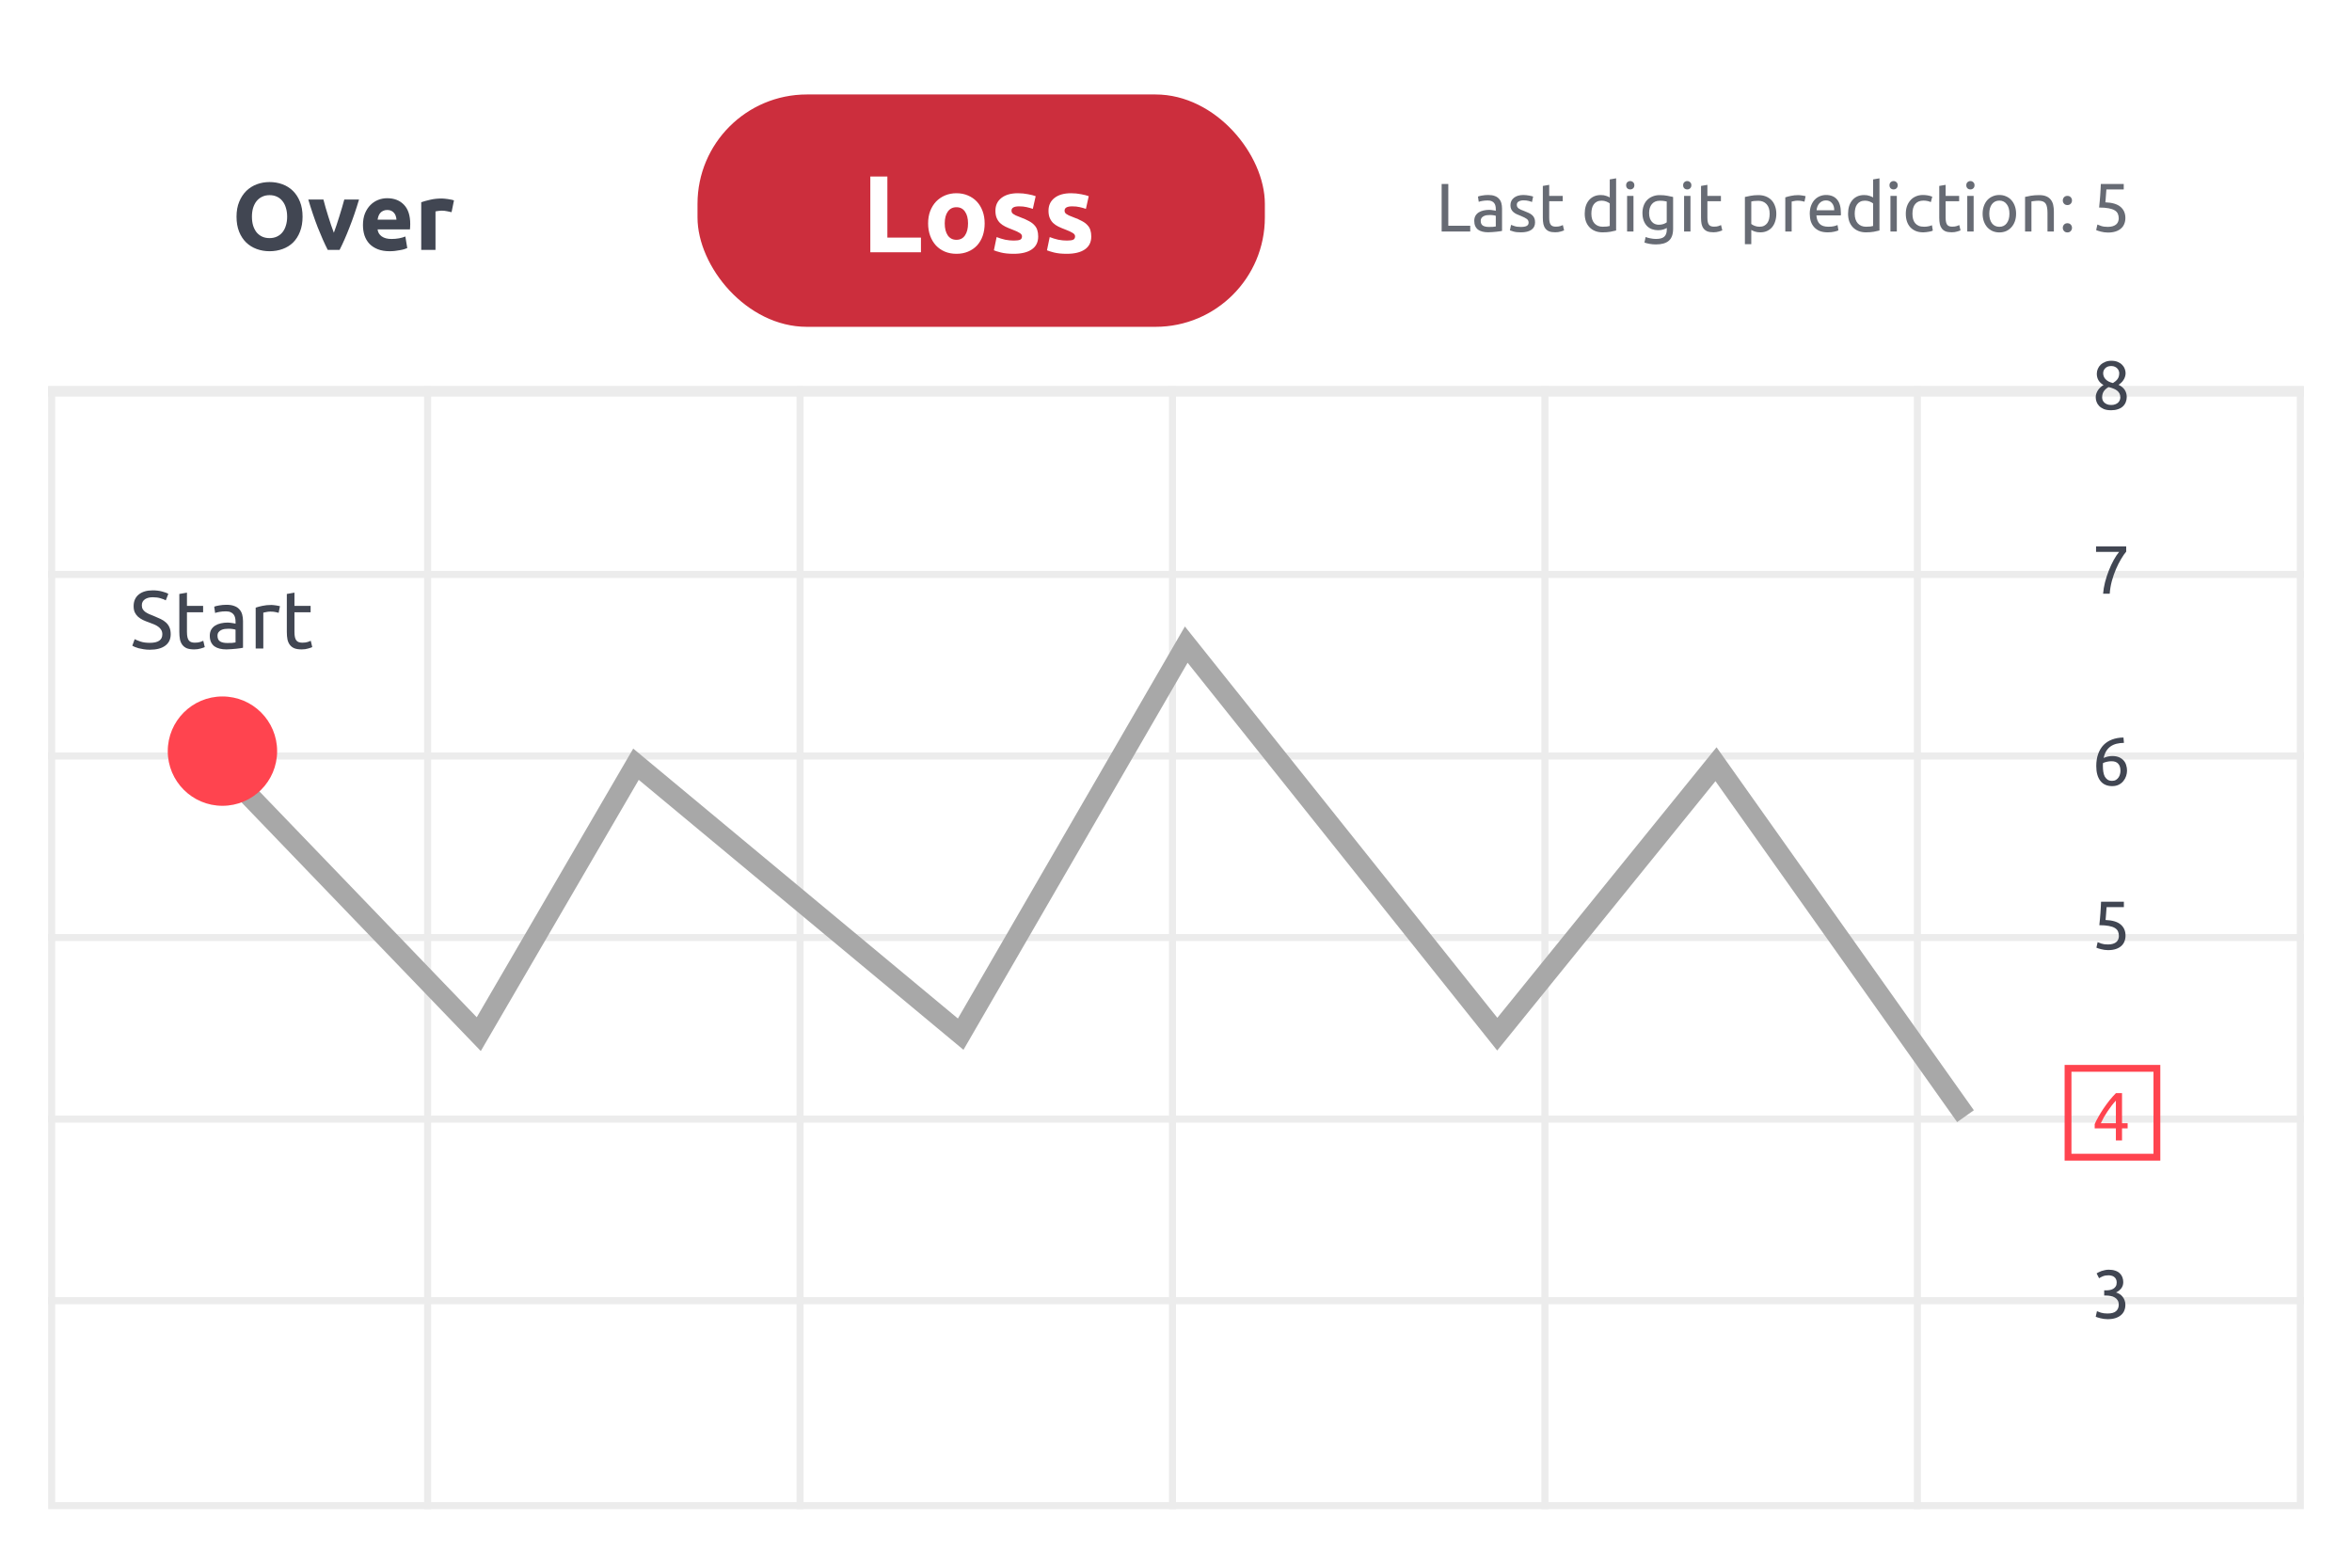 <svg width="342" height="228" viewBox="0 0 342 228" fill="none" xmlns="http://www.w3.org/2000/svg">
<g filter="url(#filter0_d_2591_25199)">
<rect x="7" y="5.788" width="328" height="213.697" rx="4.141" fill="white"/>
</g>
<path d="M36.633 31.513C36.633 31.986 36.689 32.413 36.8 32.793C36.921 33.174 37.088 33.503 37.301 33.781C37.524 34.05 37.793 34.259 38.108 34.408C38.424 34.556 38.786 34.63 39.194 34.63C39.593 34.63 39.95 34.556 40.265 34.408C40.59 34.259 40.859 34.05 41.072 33.781C41.295 33.503 41.462 33.174 41.573 32.793C41.694 32.413 41.754 31.986 41.754 31.513C41.754 31.04 41.694 30.613 41.573 30.233C41.462 29.843 41.295 29.514 41.072 29.245C40.859 28.967 40.59 28.753 40.265 28.605C39.95 28.456 39.593 28.382 39.194 28.382C38.786 28.382 38.424 28.461 38.108 28.619C37.793 28.767 37.524 28.981 37.301 29.259C37.088 29.528 36.921 29.857 36.8 30.247C36.689 30.627 36.633 31.049 36.633 31.513ZM43.995 31.513C43.995 32.339 43.869 33.067 43.619 33.698C43.378 34.319 43.044 34.844 42.617 35.27C42.19 35.688 41.68 36.003 41.086 36.217C40.502 36.43 39.871 36.537 39.194 36.537C38.535 36.537 37.914 36.43 37.329 36.217C36.745 36.003 36.234 35.688 35.798 35.27C35.362 34.844 35.019 34.319 34.769 33.698C34.518 33.067 34.393 32.339 34.393 31.513C34.393 30.688 34.523 29.964 34.783 29.343C35.042 28.712 35.39 28.183 35.826 27.756C36.272 27.329 36.782 27.009 37.357 26.796C37.941 26.583 38.554 26.476 39.194 26.476C39.852 26.476 40.474 26.583 41.058 26.796C41.643 27.009 42.153 27.329 42.589 27.756C43.025 28.183 43.368 28.712 43.619 29.343C43.869 29.964 43.995 30.688 43.995 31.513ZM47.655 36.342C47.182 35.414 46.699 34.329 46.208 33.086C45.725 31.843 45.266 30.488 44.83 29.022H47.029C47.121 29.384 47.228 29.779 47.349 30.205C47.478 30.623 47.608 31.049 47.738 31.485C47.877 31.912 48.012 32.33 48.142 32.738C48.281 33.146 48.415 33.517 48.545 33.851C48.666 33.517 48.796 33.146 48.935 32.738C49.074 32.33 49.209 31.912 49.338 31.485C49.478 31.049 49.608 30.623 49.728 30.205C49.858 29.779 49.969 29.384 50.062 29.022H52.205C51.769 30.488 51.305 31.843 50.813 33.086C50.331 34.329 49.853 35.414 49.38 36.342H47.655ZM52.777 32.738C52.777 32.088 52.875 31.523 53.069 31.04C53.274 30.549 53.538 30.14 53.863 29.816C54.187 29.491 54.559 29.245 54.976 29.078C55.403 28.911 55.839 28.828 56.284 28.828C57.323 28.828 58.144 29.148 58.747 29.788C59.35 30.419 59.651 31.351 59.651 32.585C59.651 32.705 59.647 32.84 59.638 32.988C59.628 33.127 59.619 33.253 59.61 33.364H54.906C54.953 33.791 55.152 34.129 55.505 34.38C55.857 34.63 56.33 34.755 56.924 34.755C57.304 34.755 57.675 34.723 58.037 34.658C58.408 34.584 58.71 34.496 58.942 34.394L59.22 36.077C59.109 36.133 58.96 36.189 58.775 36.244C58.589 36.3 58.38 36.346 58.149 36.383C57.926 36.43 57.685 36.467 57.425 36.495C57.165 36.523 56.906 36.537 56.646 36.537C55.987 36.537 55.412 36.439 54.92 36.244C54.438 36.05 54.034 35.785 53.71 35.451C53.394 35.108 53.158 34.704 53 34.241C52.852 33.777 52.777 33.276 52.777 32.738ZM57.648 31.945C57.638 31.768 57.606 31.597 57.55 31.43C57.504 31.263 57.425 31.114 57.314 30.985C57.212 30.855 57.077 30.748 56.91 30.664C56.752 30.581 56.553 30.539 56.312 30.539C56.08 30.539 55.88 30.581 55.713 30.664C55.546 30.739 55.407 30.841 55.296 30.971C55.185 31.1 55.096 31.253 55.032 31.43C54.976 31.597 54.934 31.768 54.906 31.945H57.648ZM65.662 30.859C65.477 30.813 65.259 30.767 65.008 30.72C64.758 30.664 64.489 30.637 64.201 30.637C64.072 30.637 63.914 30.651 63.728 30.678C63.552 30.697 63.418 30.72 63.325 30.748V36.342H61.251V29.412C61.623 29.282 62.059 29.162 62.559 29.05C63.07 28.93 63.636 28.869 64.257 28.869C64.368 28.869 64.503 28.879 64.661 28.897C64.818 28.907 64.976 28.925 65.134 28.953C65.291 28.971 65.449 28.999 65.607 29.036C65.765 29.064 65.899 29.101 66.01 29.148L65.662 30.859Z" fill="#414652"/>
<rect x="7.512" y="56.673" width="326.975" height="162.301" stroke="#ECECEC" stroke-width="1.025"/>
<path d="M7 109.95H335" stroke="#ECECEC" stroke-width="1.025"/>
<path d="M7 83.544H335" stroke="#ECECEC" stroke-width="1.025"/>
<path d="M7 136.355H335" stroke="#ECECEC" stroke-width="1.025"/>
<path d="M7 162.762H335" stroke="#ECECEC" stroke-width="1.025"/>
<path d="M7 189.168H335" stroke="#ECECEC" stroke-width="1.025"/>
<path d="M62.178 56.16L62.178 219.486" stroke="#ECECEC" stroke-width="1.025"/>
<path d="M116.333 56.16L116.333 219.486" stroke="#ECECEC" stroke-width="1.025"/>
<path d="M170.489 56.16L170.489 219.486" stroke="#ECECEC" stroke-width="1.025"/>
<path d="M224.645 56.16L224.645 219.486" stroke="#ECECEC" stroke-width="1.025"/>
<path d="M278.801 56.16L278.801 219.486" stroke="#ECECEC" stroke-width="1.025"/>
<path d="M7 56.923H335" stroke="#ECECEC" stroke-width="1.53"/>
<path d="M31.848 111.145L69.618 150.405L92.479 111.145L139.691 150.405L172.491 93.751L217.715 150.405L249.521 111.145L285.8 162.333" stroke="#A8A8A8" stroke-width="2.982"/>
<rect x="101.424" y="13.739" width="82.497" height="33.794" rx="15.903" fill="#CC2E3D"/>
<path d="M133.914 34.559V36.69H126.551V25.67H129.032V34.559H133.914ZM143.177 32.492C143.177 33.149 143.082 33.754 142.891 34.305C142.7 34.846 142.425 35.312 142.064 35.704C141.704 36.086 141.269 36.383 140.76 36.595C140.262 36.807 139.7 36.913 139.074 36.913C138.459 36.913 137.897 36.807 137.389 36.595C136.89 36.383 136.461 36.086 136.1 35.704C135.74 35.312 135.459 34.846 135.258 34.305C135.056 33.754 134.955 33.149 134.955 32.492C134.955 31.835 135.056 31.236 135.258 30.695C135.47 30.154 135.756 29.693 136.116 29.311C136.487 28.93 136.922 28.633 137.42 28.421C137.929 28.209 138.481 28.103 139.074 28.103C139.679 28.103 140.23 28.209 140.728 28.421C141.237 28.633 141.672 28.93 142.032 29.311C142.393 29.693 142.674 30.154 142.875 30.695C143.077 31.236 143.177 31.835 143.177 32.492ZM140.76 32.492C140.76 31.761 140.612 31.188 140.315 30.774C140.028 30.35 139.615 30.138 139.074 30.138C138.534 30.138 138.115 30.35 137.818 30.774C137.521 31.188 137.373 31.761 137.373 32.492C137.373 33.224 137.521 33.807 137.818 34.241C138.115 34.665 138.534 34.877 139.074 34.877C139.615 34.877 140.028 34.665 140.315 34.241C140.612 33.807 140.76 33.224 140.76 32.492ZM147.414 34.989C147.849 34.989 148.156 34.946 148.337 34.862C148.517 34.777 148.607 34.612 148.607 34.369C148.607 34.178 148.49 34.013 148.257 33.876C148.024 33.727 147.669 33.563 147.192 33.383C146.82 33.245 146.481 33.102 146.174 32.953C145.877 32.805 145.622 32.63 145.41 32.428C145.198 32.216 145.034 31.967 144.917 31.681C144.801 31.395 144.743 31.05 144.743 30.647C144.743 29.863 145.034 29.242 145.617 28.787C146.2 28.331 147.001 28.103 148.019 28.103C148.527 28.103 149.015 28.151 149.482 28.246C149.948 28.331 150.319 28.426 150.595 28.532L150.181 30.377C149.906 30.282 149.604 30.197 149.275 30.122C148.957 30.048 148.596 30.011 148.193 30.011C147.451 30.011 147.08 30.218 147.08 30.631C147.08 30.727 147.096 30.812 147.128 30.886C147.16 30.96 147.223 31.034 147.319 31.108C147.414 31.172 147.541 31.246 147.7 31.331C147.87 31.405 148.082 31.49 148.337 31.586C148.856 31.776 149.285 31.967 149.625 32.158C149.964 32.338 150.229 32.54 150.42 32.762C150.621 32.974 150.759 33.213 150.833 33.478C150.918 33.743 150.961 34.05 150.961 34.4C150.961 35.227 150.648 35.853 150.022 36.277C149.407 36.701 148.533 36.913 147.398 36.913C146.656 36.913 146.036 36.849 145.538 36.722C145.05 36.595 144.711 36.489 144.52 36.404L144.917 34.48C145.32 34.639 145.734 34.766 146.158 34.862C146.582 34.946 147.001 34.989 147.414 34.989ZM155.133 34.989C155.567 34.989 155.875 34.946 156.055 34.862C156.235 34.777 156.325 34.612 156.325 34.369C156.325 34.178 156.209 34.013 155.976 33.876C155.742 33.727 155.387 33.563 154.91 33.383C154.539 33.245 154.2 33.102 153.892 32.953C153.595 32.805 153.341 32.63 153.129 32.428C152.917 32.216 152.753 31.967 152.636 31.681C152.519 31.395 152.461 31.05 152.461 30.647C152.461 29.863 152.753 29.242 153.336 28.787C153.919 28.331 154.719 28.103 155.737 28.103C156.246 28.103 156.734 28.151 157.2 28.246C157.667 28.331 158.038 28.426 158.313 28.532L157.9 30.377C157.624 30.282 157.322 30.197 156.993 30.122C156.675 30.048 156.315 30.011 155.912 30.011C155.17 30.011 154.799 30.218 154.799 30.631C154.799 30.727 154.815 30.812 154.847 30.886C154.878 30.96 154.942 31.034 155.037 31.108C155.133 31.172 155.26 31.246 155.419 31.331C155.589 31.405 155.801 31.49 156.055 31.586C156.575 31.776 157.004 31.967 157.343 32.158C157.683 32.338 157.948 32.54 158.138 32.762C158.34 32.974 158.478 33.213 158.552 33.478C158.637 33.743 158.679 34.05 158.679 34.4C158.679 35.227 158.366 35.853 157.741 36.277C157.126 36.701 156.251 36.913 155.117 36.913C154.375 36.913 153.755 36.849 153.256 36.722C152.769 36.595 152.429 36.489 152.238 36.404L152.636 34.48C153.039 34.639 153.452 34.766 153.876 34.862C154.301 34.946 154.719 34.989 155.133 34.989Z" fill="white"/>
<path d="M213.786 32.835V33.673H209.627V26.762H210.595V32.835H213.786ZM216.494 33.005C216.713 33.005 216.906 33.001 217.072 32.995C217.245 32.981 217.388 32.962 217.501 32.935V31.389C217.435 31.356 217.325 31.329 217.172 31.309C217.026 31.283 216.846 31.27 216.634 31.27C216.494 31.27 216.344 31.279 216.185 31.299C216.032 31.319 215.889 31.363 215.756 31.429C215.63 31.489 215.523 31.575 215.437 31.688C215.351 31.795 215.307 31.938 215.307 32.117C215.307 32.45 215.414 32.682 215.626 32.815C215.839 32.941 216.128 33.005 216.494 33.005ZM216.414 28.358C216.787 28.358 217.099 28.407 217.352 28.507C217.611 28.6 217.817 28.736 217.97 28.916C218.13 29.089 218.243 29.298 218.309 29.544C218.376 29.784 218.409 30.049 218.409 30.342V33.583C218.329 33.596 218.216 33.616 218.07 33.643C217.93 33.663 217.771 33.683 217.591 33.703C217.412 33.723 217.215 33.739 217.003 33.753C216.797 33.773 216.59 33.782 216.384 33.782C216.092 33.782 215.823 33.753 215.577 33.693C215.331 33.633 215.118 33.54 214.938 33.414C214.759 33.281 214.619 33.108 214.519 32.895C214.42 32.682 214.37 32.426 214.37 32.127C214.37 31.841 214.426 31.595 214.539 31.389C214.659 31.183 214.819 31.017 215.018 30.89C215.218 30.764 215.45 30.671 215.716 30.611C215.982 30.552 216.261 30.521 216.554 30.521C216.647 30.521 216.743 30.528 216.843 30.541C216.943 30.548 217.036 30.561 217.122 30.581C217.215 30.595 217.295 30.608 217.362 30.621C217.428 30.635 217.475 30.645 217.501 30.651V30.392C217.501 30.239 217.485 30.089 217.451 29.943C217.418 29.79 217.358 29.657 217.272 29.544C217.185 29.425 217.066 29.331 216.913 29.265C216.767 29.192 216.574 29.155 216.334 29.155C216.029 29.155 215.759 29.179 215.527 29.225C215.301 29.265 215.131 29.308 215.018 29.355L214.908 28.587C215.028 28.534 215.228 28.484 215.507 28.437C215.786 28.384 216.088 28.358 216.414 28.358ZM221.156 33.005C221.535 33.005 221.814 32.955 221.994 32.855C222.18 32.755 222.273 32.596 222.273 32.376C222.273 32.15 222.183 31.971 222.003 31.838C221.824 31.705 221.528 31.555 221.116 31.389C220.916 31.309 220.724 31.23 220.538 31.15C220.358 31.063 220.202 30.964 220.069 30.851C219.936 30.738 219.829 30.601 219.75 30.442C219.67 30.282 219.63 30.086 219.63 29.853C219.63 29.395 219.8 29.032 220.139 28.766C220.478 28.494 220.94 28.358 221.525 28.358C221.671 28.358 221.817 28.367 221.964 28.387C222.11 28.401 222.246 28.421 222.372 28.447C222.499 28.467 222.608 28.491 222.702 28.517C222.801 28.544 222.878 28.567 222.931 28.587L222.761 29.385C222.662 29.331 222.505 29.278 222.293 29.225C222.08 29.165 221.824 29.135 221.525 29.135C221.266 29.135 221.039 29.189 220.847 29.295C220.654 29.395 220.557 29.554 220.557 29.774C220.557 29.887 220.577 29.986 220.617 30.073C220.664 30.159 220.73 30.239 220.817 30.312C220.91 30.379 221.023 30.442 221.156 30.502C221.289 30.561 221.448 30.625 221.634 30.691C221.88 30.784 222.1 30.877 222.293 30.97C222.485 31.057 222.648 31.16 222.781 31.279C222.921 31.399 223.027 31.545 223.1 31.718C223.174 31.884 223.21 32.09 223.21 32.337C223.21 32.815 223.031 33.178 222.672 33.423C222.319 33.669 221.814 33.792 221.156 33.792C220.697 33.792 220.338 33.753 220.079 33.673C219.819 33.6 219.643 33.543 219.55 33.503L219.72 32.706C219.826 32.745 219.996 32.805 220.228 32.885C220.461 32.965 220.77 33.005 221.156 33.005ZM225.267 28.487H227.232V29.265H225.267V31.658C225.267 31.918 225.287 32.134 225.327 32.307C225.367 32.473 225.427 32.606 225.507 32.706C225.586 32.799 225.686 32.865 225.806 32.905C225.926 32.945 226.065 32.965 226.225 32.965C226.504 32.965 226.727 32.935 226.893 32.875C227.066 32.809 227.185 32.762 227.252 32.735L227.431 33.503C227.338 33.55 227.175 33.606 226.943 33.673C226.71 33.746 226.444 33.782 226.145 33.782C225.793 33.782 225.5 33.739 225.267 33.653C225.041 33.56 224.858 33.423 224.719 33.244C224.579 33.065 224.48 32.845 224.42 32.586C224.367 32.32 224.34 32.014 224.34 31.668V27.041L225.267 26.882V28.487ZM234.071 29.584C233.958 29.491 233.795 29.401 233.582 29.315C233.37 29.228 233.137 29.185 232.884 29.185C232.618 29.185 232.389 29.235 232.196 29.335C232.01 29.428 231.857 29.561 231.737 29.734C231.618 29.9 231.531 30.099 231.478 30.332C231.425 30.565 231.398 30.814 231.398 31.08C231.398 31.685 231.548 32.154 231.847 32.486C232.146 32.812 232.545 32.975 233.044 32.975C233.296 32.975 233.506 32.965 233.672 32.945C233.845 32.918 233.978 32.892 234.071 32.865V29.584ZM234.071 26.094L234.998 25.934V33.523C234.786 33.583 234.513 33.643 234.181 33.703C233.848 33.763 233.466 33.792 233.034 33.792C232.635 33.792 232.276 33.729 231.957 33.603C231.638 33.477 231.365 33.297 231.139 33.065C230.913 32.832 230.737 32.549 230.611 32.217C230.491 31.878 230.431 31.499 230.431 31.08C230.431 30.681 230.481 30.315 230.581 29.983C230.687 29.651 230.84 29.365 231.039 29.125C231.239 28.886 231.481 28.7 231.767 28.567C232.06 28.434 232.392 28.367 232.765 28.367C233.064 28.367 233.326 28.407 233.552 28.487C233.785 28.567 233.958 28.643 234.071 28.716V26.094ZM237.52 33.673H236.593V28.487H237.52V33.673ZM237.051 27.55C236.885 27.55 236.742 27.497 236.623 27.39C236.51 27.277 236.453 27.128 236.453 26.941C236.453 26.755 236.51 26.609 236.623 26.503C236.742 26.39 236.885 26.333 237.051 26.333C237.218 26.333 237.357 26.39 237.47 26.503C237.59 26.609 237.65 26.755 237.65 26.941C237.65 27.128 237.59 27.277 237.47 27.39C237.357 27.497 237.218 27.55 237.051 27.55ZM242.366 33.154C242.286 33.208 242.13 33.277 241.897 33.364C241.671 33.444 241.405 33.483 241.1 33.483C240.787 33.483 240.491 33.434 240.212 33.334C239.939 33.234 239.7 33.081 239.494 32.875C239.288 32.662 239.125 32.4 239.005 32.087C238.886 31.775 238.826 31.402 238.826 30.97C238.826 30.591 238.882 30.246 238.995 29.933C239.108 29.614 239.271 29.341 239.484 29.115C239.703 28.883 239.969 28.703 240.282 28.577C240.594 28.444 240.947 28.377 241.339 28.377C241.771 28.377 242.147 28.411 242.466 28.477C242.792 28.537 243.064 28.593 243.284 28.647V33.274C243.284 34.072 243.077 34.65 242.665 35.009C242.253 35.368 241.628 35.548 240.79 35.548C240.465 35.548 240.156 35.521 239.863 35.468C239.577 35.415 239.328 35.352 239.115 35.278L239.285 34.471C239.471 34.544 239.697 34.607 239.963 34.66C240.235 34.72 240.518 34.75 240.81 34.75C241.362 34.75 241.758 34.64 241.997 34.421C242.243 34.201 242.366 33.852 242.366 33.374V33.154ZM242.356 29.305C242.263 29.278 242.137 29.255 241.977 29.235C241.824 29.209 241.615 29.195 241.349 29.195C240.85 29.195 240.465 29.358 240.192 29.684C239.926 30.01 239.793 30.442 239.793 30.98C239.793 31.279 239.83 31.535 239.903 31.748C239.983 31.961 240.086 32.137 240.212 32.277C240.345 32.416 240.495 32.519 240.661 32.586C240.834 32.652 241.01 32.686 241.189 32.686C241.435 32.686 241.661 32.652 241.867 32.586C242.074 32.513 242.236 32.43 242.356 32.337V29.305ZM245.808 33.673H244.88V28.487H245.808V33.673ZM245.339 27.55C245.173 27.55 245.03 27.497 244.91 27.39C244.797 27.277 244.741 27.128 244.741 26.941C244.741 26.755 244.797 26.609 244.91 26.503C245.03 26.39 245.173 26.333 245.339 26.333C245.505 26.333 245.645 26.39 245.758 26.503C245.878 26.609 245.938 26.755 245.938 26.941C245.938 27.128 245.878 27.277 245.758 27.39C245.645 27.497 245.505 27.55 245.339 27.55ZM248.27 28.487H250.235V29.265H248.27V31.658C248.27 31.918 248.29 32.134 248.33 32.307C248.37 32.473 248.43 32.606 248.51 32.706C248.59 32.799 248.689 32.865 248.809 32.905C248.929 32.945 249.068 32.965 249.228 32.965C249.507 32.965 249.73 32.935 249.896 32.875C250.069 32.809 250.188 32.762 250.255 32.735L250.434 33.503C250.341 33.55 250.178 33.606 249.946 33.673C249.713 33.746 249.447 33.782 249.148 33.782C248.796 33.782 248.503 33.739 248.27 33.653C248.044 33.56 247.862 33.423 247.722 33.244C247.582 33.065 247.483 32.845 247.423 32.586C247.37 32.32 247.343 32.014 247.343 31.668V27.041L248.27 26.882V28.487ZM257.323 31.09C257.323 30.485 257.174 30.02 256.875 29.694C256.575 29.368 256.177 29.205 255.678 29.205C255.399 29.205 255.179 29.215 255.02 29.235C254.867 29.255 254.744 29.278 254.651 29.305V32.576C254.764 32.669 254.927 32.759 255.139 32.845C255.352 32.932 255.585 32.975 255.837 32.975C256.103 32.975 256.329 32.928 256.516 32.835C256.708 32.735 256.865 32.602 256.984 32.436C257.104 32.263 257.19 32.064 257.244 31.838C257.297 31.605 257.323 31.356 257.323 31.09ZM258.291 31.09C258.291 31.482 258.238 31.845 258.131 32.177C258.031 32.509 257.882 32.795 257.682 33.035C257.483 33.274 257.237 33.46 256.944 33.593C256.659 33.726 256.329 33.792 255.957 33.792C255.658 33.792 255.392 33.753 255.159 33.673C254.933 33.593 254.764 33.517 254.651 33.444V35.518H253.723V28.647C253.943 28.593 254.215 28.537 254.541 28.477C254.873 28.411 255.256 28.377 255.688 28.377C256.087 28.377 256.446 28.441 256.765 28.567C257.084 28.693 257.357 28.873 257.583 29.105C257.809 29.338 257.982 29.624 258.101 29.963C258.228 30.296 258.291 30.671 258.291 31.09ZM261.51 28.377C261.59 28.377 261.68 28.384 261.78 28.397C261.886 28.404 261.989 28.417 262.089 28.437C262.189 28.451 262.278 28.467 262.358 28.487C262.445 28.5 262.508 28.514 262.548 28.527L262.388 29.335C262.315 29.308 262.192 29.278 262.019 29.245C261.853 29.205 261.637 29.185 261.371 29.185C261.198 29.185 261.025 29.205 260.852 29.245C260.686 29.278 260.576 29.302 260.523 29.315V33.673H259.596V28.706C259.815 28.627 260.088 28.554 260.414 28.487C260.739 28.414 261.105 28.377 261.51 28.377ZM263.153 31.09C263.153 30.631 263.22 30.232 263.353 29.893C263.486 29.547 263.662 29.262 263.881 29.036C264.101 28.81 264.353 28.64 264.639 28.527C264.925 28.414 265.218 28.358 265.517 28.358C266.215 28.358 266.75 28.577 267.122 29.016C267.495 29.448 267.681 30.109 267.681 31C267.681 31.04 267.681 31.093 267.681 31.16C267.681 31.22 267.678 31.276 267.671 31.329H264.121C264.161 31.868 264.317 32.277 264.589 32.556C264.862 32.835 265.288 32.975 265.866 32.975C266.192 32.975 266.464 32.948 266.684 32.895C266.91 32.835 267.079 32.779 267.192 32.725L267.322 33.503C267.209 33.563 267.009 33.626 266.724 33.693C266.444 33.759 266.125 33.792 265.766 33.792C265.314 33.792 264.922 33.726 264.589 33.593C264.264 33.453 263.994 33.264 263.782 33.025C263.569 32.785 263.409 32.503 263.303 32.177C263.203 31.845 263.153 31.482 263.153 31.09ZM266.714 30.581C266.72 30.163 266.614 29.82 266.394 29.554C266.182 29.282 265.886 29.145 265.507 29.145C265.294 29.145 265.105 29.189 264.938 29.275C264.779 29.355 264.643 29.461 264.53 29.594C264.417 29.727 264.327 29.88 264.26 30.053C264.201 30.226 264.161 30.402 264.141 30.581H266.714ZM272.364 29.584C272.251 29.491 272.088 29.401 271.875 29.315C271.663 29.228 271.43 29.185 271.177 29.185C270.911 29.185 270.682 29.235 270.489 29.335C270.303 29.428 270.15 29.561 270.03 29.734C269.911 29.9 269.824 30.099 269.771 30.332C269.718 30.565 269.691 30.814 269.691 31.08C269.691 31.685 269.841 32.154 270.14 32.486C270.439 32.812 270.838 32.975 271.337 32.975C271.589 32.975 271.799 32.965 271.965 32.945C272.138 32.918 272.271 32.892 272.364 32.865V29.584ZM272.364 26.094L273.291 25.934V33.523C273.079 33.583 272.806 33.643 272.474 33.703C272.141 33.763 271.759 33.792 271.327 33.792C270.928 33.792 270.569 33.729 270.25 33.603C269.931 33.477 269.658 33.297 269.432 33.065C269.206 32.832 269.03 32.549 268.903 32.217C268.784 31.878 268.724 31.499 268.724 31.08C268.724 30.681 268.774 30.315 268.874 29.983C268.98 29.651 269.133 29.365 269.332 29.125C269.532 28.886 269.774 28.7 270.06 28.567C270.353 28.434 270.685 28.367 271.058 28.367C271.357 28.367 271.619 28.407 271.845 28.487C272.078 28.567 272.251 28.643 272.364 28.716V26.094ZM275.813 33.673H274.886V28.487H275.813V33.673ZM275.344 27.55C275.178 27.55 275.035 27.497 274.916 27.39C274.803 27.277 274.746 27.128 274.746 26.941C274.746 26.755 274.803 26.609 274.916 26.503C275.035 26.39 275.178 26.333 275.344 26.333C275.511 26.333 275.65 26.39 275.763 26.503C275.883 26.609 275.943 26.755 275.943 26.941C275.943 27.128 275.883 27.277 275.763 27.39C275.65 27.497 275.511 27.55 275.344 27.55ZM279.662 33.792C279.243 33.792 278.874 33.726 278.555 33.593C278.242 33.46 277.976 33.274 277.757 33.035C277.544 32.795 277.385 32.513 277.278 32.187C277.172 31.855 277.119 31.489 277.119 31.09C277.119 30.691 277.175 30.325 277.288 29.993C277.408 29.661 277.574 29.375 277.787 29.135C278 28.889 278.259 28.7 278.565 28.567C278.877 28.427 279.223 28.358 279.602 28.358C279.835 28.358 280.067 28.377 280.3 28.417C280.533 28.457 280.755 28.52 280.968 28.607L280.759 29.395C280.619 29.328 280.456 29.275 280.27 29.235C280.091 29.195 279.898 29.175 279.692 29.175C279.173 29.175 278.774 29.338 278.495 29.664C278.222 29.99 278.086 30.465 278.086 31.09C278.086 31.369 278.116 31.625 278.176 31.858C278.242 32.09 278.342 32.29 278.475 32.456C278.615 32.622 278.791 32.752 279.004 32.845C279.216 32.932 279.476 32.975 279.781 32.975C280.027 32.975 280.25 32.952 280.45 32.905C280.649 32.858 280.805 32.809 280.918 32.755L281.048 33.533C280.995 33.566 280.918 33.6 280.819 33.633C280.719 33.66 280.606 33.683 280.48 33.703C280.353 33.729 280.217 33.749 280.071 33.763C279.931 33.782 279.795 33.792 279.662 33.792ZM282.911 28.487H284.876V29.265H282.911V31.658C282.911 31.918 282.931 32.134 282.971 32.307C283.011 32.473 283.071 32.606 283.151 32.706C283.23 32.799 283.33 32.865 283.45 32.905C283.569 32.945 283.709 32.965 283.869 32.965C284.148 32.965 284.371 32.935 284.537 32.875C284.71 32.809 284.829 32.762 284.896 32.735L285.075 33.503C284.982 33.55 284.819 33.606 284.587 33.673C284.354 33.746 284.088 33.782 283.789 33.782C283.437 33.782 283.144 33.739 282.911 33.653C282.685 33.56 282.502 33.423 282.363 33.244C282.223 33.065 282.123 32.845 282.064 32.586C282.01 32.32 281.984 32.014 281.984 31.668V27.041L282.911 26.882V28.487ZM286.984 33.673H286.056V28.487H286.984V33.673ZM286.515 27.55C286.349 27.55 286.206 27.497 286.086 27.39C285.973 27.277 285.916 27.128 285.916 26.941C285.916 26.755 285.973 26.609 286.086 26.503C286.206 26.39 286.349 26.333 286.515 26.333C286.681 26.333 286.821 26.39 286.934 26.503C287.053 26.609 287.113 26.755 287.113 26.941C287.113 27.128 287.053 27.277 286.934 27.39C286.821 27.497 286.681 27.55 286.515 27.55ZM293.156 31.08C293.156 31.492 293.096 31.864 292.976 32.197C292.857 32.529 292.687 32.815 292.468 33.055C292.255 33.294 291.999 33.48 291.7 33.613C291.401 33.739 291.075 33.803 290.723 33.803C290.37 33.803 290.044 33.739 289.745 33.613C289.446 33.48 289.187 33.294 288.967 33.055C288.755 32.815 288.588 32.529 288.469 32.197C288.349 31.864 288.289 31.492 288.289 31.08C288.289 30.674 288.349 30.305 288.469 29.973C288.588 29.634 288.755 29.345 288.967 29.105C289.187 28.866 289.446 28.683 289.745 28.557C290.044 28.424 290.37 28.358 290.723 28.358C291.075 28.358 291.401 28.424 291.7 28.557C291.999 28.683 292.255 28.866 292.468 29.105C292.687 29.345 292.857 29.634 292.976 29.973C293.096 30.305 293.156 30.674 293.156 31.08ZM292.188 31.08C292.188 30.495 292.056 30.033 291.79 29.694C291.53 29.348 291.175 29.175 290.723 29.175C290.27 29.175 289.911 29.348 289.645 29.694C289.386 30.033 289.257 30.495 289.257 31.08C289.257 31.665 289.386 32.13 289.645 32.476C289.911 32.815 290.27 32.985 290.723 32.985C291.175 32.985 291.53 32.815 291.79 32.476C292.056 32.13 292.188 31.665 292.188 31.08ZM294.461 28.637C294.673 28.584 294.956 28.527 295.308 28.467C295.661 28.407 296.066 28.377 296.525 28.377C296.937 28.377 297.28 28.437 297.552 28.557C297.825 28.67 298.041 28.833 298.2 29.046C298.367 29.252 298.483 29.501 298.549 29.794C298.616 30.086 298.649 30.409 298.649 30.761V33.673H297.722V30.96C297.722 30.641 297.698 30.369 297.652 30.143C297.612 29.916 297.542 29.734 297.442 29.594C297.343 29.454 297.21 29.355 297.044 29.295C296.877 29.228 296.671 29.195 296.425 29.195C296.326 29.195 296.222 29.198 296.116 29.205C296.01 29.212 295.907 29.222 295.807 29.235C295.714 29.242 295.627 29.252 295.548 29.265C295.475 29.278 295.421 29.288 295.388 29.295V33.673H294.461V28.637ZM301.284 33.134C301.284 33.314 301.224 33.47 301.105 33.603C300.985 33.736 300.822 33.803 300.616 33.803C300.41 33.803 300.247 33.736 300.127 33.603C300.008 33.47 299.948 33.314 299.948 33.134C299.948 32.955 300.008 32.799 300.127 32.666C300.247 32.533 300.41 32.466 300.616 32.466C300.822 32.466 300.985 32.533 301.105 32.666C301.224 32.799 301.284 32.955 301.284 33.134ZM301.284 29.155C301.284 29.335 301.224 29.491 301.105 29.624C300.985 29.757 300.822 29.823 300.616 29.823C300.41 29.823 300.247 29.757 300.127 29.624C300.008 29.491 299.948 29.335 299.948 29.155C299.948 28.976 300.008 28.82 300.127 28.687C300.247 28.554 300.41 28.487 300.616 28.487C300.822 28.487 300.985 28.554 301.105 28.687C301.224 28.82 301.284 28.976 301.284 29.155ZM306.136 29.425C307.14 29.464 307.875 29.684 308.34 30.083C308.812 30.482 309.048 31.023 309.048 31.708C309.048 32.014 308.995 32.297 308.888 32.556C308.789 32.815 308.633 33.038 308.42 33.224C308.214 33.41 307.951 33.556 307.632 33.663C307.313 33.769 306.934 33.822 306.495 33.822C306.322 33.822 306.146 33.809 305.967 33.782C305.787 33.756 305.621 33.723 305.468 33.683C305.315 33.643 305.179 33.603 305.059 33.563C304.939 33.523 304.853 33.49 304.8 33.463L304.979 32.656C305.092 32.709 305.275 32.779 305.528 32.865C305.787 32.952 306.103 32.995 306.475 32.995C306.774 32.995 307.024 32.962 307.223 32.895C307.429 32.828 307.595 32.739 307.722 32.626C307.848 32.513 307.938 32.383 307.991 32.237C308.051 32.084 308.081 31.924 308.081 31.758C308.081 31.506 308.037 31.283 307.951 31.09C307.865 30.89 307.712 30.724 307.492 30.591C307.273 30.458 306.98 30.359 306.615 30.292C306.249 30.219 305.787 30.183 305.229 30.183C305.268 29.857 305.298 29.551 305.318 29.265C305.345 28.979 305.368 28.7 305.388 28.427C305.408 28.155 305.425 27.886 305.438 27.619C305.451 27.347 305.465 27.061 305.478 26.762H308.809V27.55H306.286C306.279 27.649 306.269 27.786 306.256 27.959C306.242 28.125 306.229 28.301 306.216 28.487C306.203 28.667 306.189 28.843 306.176 29.016C306.163 29.189 306.149 29.325 306.136 29.425Z" fill="#414652" fill-opacity="0.8"/>
<path d="M306.166 133.802C307.166 133.842 307.898 134.06 308.362 134.458C308.833 134.856 309.068 135.396 309.068 136.078C309.068 136.383 309.015 136.664 308.909 136.923C308.81 137.181 308.654 137.403 308.442 137.589C308.236 137.774 307.975 137.92 307.657 138.026C307.339 138.132 306.961 138.185 306.524 138.185C306.351 138.185 306.176 138.172 305.997 138.145C305.818 138.119 305.652 138.086 305.5 138.046C305.347 138.006 305.212 137.967 305.092 137.927C304.973 137.887 304.887 137.854 304.834 137.827L305.013 137.022C305.125 137.075 305.308 137.145 305.559 137.231C305.818 137.317 306.133 137.36 306.504 137.36C306.802 137.36 307.05 137.327 307.249 137.261C307.454 137.195 307.62 137.105 307.746 136.992C307.872 136.88 307.961 136.751 308.014 136.605C308.074 136.452 308.104 136.293 308.104 136.128C308.104 135.876 308.061 135.654 307.975 135.462C307.889 135.263 307.736 135.097 307.517 134.965C307.299 134.832 307.007 134.733 306.643 134.667C306.278 134.594 305.818 134.557 305.261 134.557C305.301 134.233 305.331 133.928 305.351 133.643C305.377 133.358 305.4 133.08 305.42 132.808C305.44 132.536 305.457 132.268 305.47 132.003C305.483 131.731 305.496 131.446 305.51 131.148H308.829V131.933H306.315C306.308 132.033 306.298 132.169 306.285 132.341C306.272 132.507 306.258 132.682 306.245 132.868C306.232 133.047 306.219 133.222 306.205 133.394C306.192 133.567 306.179 133.703 306.166 133.802Z" fill="#414652"/>
<path d="M304.585 163.482C304.711 163.19 304.883 162.852 305.102 162.468C305.321 162.077 305.566 161.676 305.837 161.265C306.116 160.854 306.411 160.45 306.722 160.053C307.04 159.655 307.358 159.297 307.676 158.979H308.561V163.353H309.376V164.108H308.561V165.867H307.666V164.108H304.585V163.482ZM307.666 160.073C307.468 160.285 307.265 160.523 307.06 160.788C306.861 161.047 306.666 161.318 306.474 161.603C306.281 161.888 306.099 162.18 305.927 162.478C305.761 162.776 305.612 163.068 305.48 163.353H307.666V160.073Z" fill="#FF444F"/>
<rect x="300.709" y="155.376" width="12.921" height="12.921" stroke="#FF444F" stroke-width="0.994"/>
<path d="M306.434 191.033C307.024 191.033 307.445 190.917 307.697 190.685C307.955 190.453 308.084 190.142 308.084 189.751C308.084 189.499 308.031 189.287 307.925 189.115C307.819 188.943 307.68 188.807 307.508 188.707C307.335 188.601 307.133 188.528 306.901 188.489C306.676 188.442 306.444 188.419 306.206 188.419H305.967V187.664H306.295C306.461 187.664 306.63 187.647 306.802 187.614C306.981 187.581 307.143 187.521 307.289 187.435C307.435 187.349 307.554 187.233 307.647 187.087C307.74 186.935 307.786 186.746 307.786 186.521C307.786 186.335 307.753 186.176 307.687 186.044C307.62 185.911 307.531 185.802 307.418 185.716C307.312 185.629 307.186 185.57 307.041 185.537C306.901 185.497 306.752 185.477 306.593 185.477C306.275 185.477 306.004 185.523 305.778 185.616C305.56 185.709 305.374 185.805 305.222 185.904L304.864 185.199C304.943 185.146 305.043 185.089 305.162 185.03C305.288 184.963 305.427 184.904 305.58 184.851C305.732 184.798 305.894 184.755 306.067 184.722C306.245 184.682 306.431 184.662 306.623 184.662C306.988 184.662 307.302 184.708 307.567 184.801C307.832 184.887 308.051 185.013 308.223 185.179C308.396 185.338 308.525 185.53 308.611 185.755C308.697 185.974 308.74 186.212 308.74 186.471C308.74 186.829 308.638 187.137 308.432 187.395C308.227 187.647 307.978 187.839 307.687 187.972C307.866 188.025 308.038 188.101 308.204 188.2C308.369 188.3 308.512 188.426 308.631 188.578C308.757 188.73 308.856 188.906 308.929 189.105C309.009 189.304 309.048 189.526 309.048 189.771C309.048 190.069 308.995 190.347 308.889 190.606C308.79 190.858 308.631 191.076 308.412 191.262C308.2 191.447 307.932 191.593 307.607 191.699C307.282 191.805 306.898 191.858 306.454 191.858C306.282 191.858 306.103 191.845 305.917 191.818C305.739 191.792 305.57 191.759 305.411 191.719C305.252 191.679 305.112 191.639 304.993 191.6C304.874 191.56 304.788 191.527 304.735 191.5L304.914 190.695C305.026 190.748 305.212 190.818 305.47 190.904C305.735 190.99 306.057 191.033 306.434 191.033Z" fill="#414652"/>
<path d="M304.814 111.418C304.814 110.749 304.907 110.159 305.092 109.649C305.278 109.132 305.54 108.698 305.877 108.347C306.222 107.996 306.636 107.731 307.12 107.552C307.61 107.367 308.16 107.27 308.77 107.264L308.839 108.039C308.448 108.046 308.091 108.089 307.766 108.168C307.448 108.248 307.163 108.374 306.911 108.546C306.659 108.718 306.447 108.944 306.275 109.222C306.103 109.494 305.974 109.831 305.887 110.236C306.06 110.156 306.252 110.09 306.464 110.037C306.683 109.984 306.908 109.957 307.14 109.957C307.531 109.957 307.862 110.017 308.134 110.136C308.405 110.256 308.627 110.415 308.8 110.613C308.972 110.806 309.094 111.031 309.167 111.289C309.247 111.541 309.287 111.806 309.287 112.084C309.287 112.336 309.244 112.595 309.157 112.86C309.071 113.125 308.939 113.367 308.76 113.585C308.588 113.804 308.366 113.983 308.094 114.122C307.822 114.261 307.501 114.331 307.13 114.331C306.374 114.331 305.798 114.072 305.4 113.555C305.009 113.039 304.814 112.326 304.814 111.418ZM307.04 110.713C306.808 110.713 306.593 110.736 306.394 110.782C306.196 110.822 305.997 110.885 305.798 110.971C305.791 111.044 305.785 111.12 305.778 111.2C305.778 111.273 305.778 111.346 305.778 111.418C305.778 111.71 305.798 111.985 305.838 112.243C305.877 112.502 305.947 112.73 306.046 112.929C306.152 113.121 306.292 113.277 306.464 113.396C306.636 113.509 306.855 113.565 307.12 113.565C307.339 113.565 307.524 113.519 307.676 113.426C307.829 113.333 307.955 113.214 308.054 113.068C308.154 112.923 308.223 112.767 308.263 112.601C308.309 112.429 308.332 112.263 308.332 112.104C308.332 111.654 308.223 111.309 308.004 111.071C307.792 110.832 307.471 110.713 307.04 110.713Z" fill="#414652"/>
<path d="M305.808 86.352C305.848 85.822 305.941 85.265 306.086 84.682C306.239 84.092 306.424 83.522 306.643 82.972C306.862 82.416 307.1 81.902 307.359 81.432C307.624 80.954 307.882 80.567 308.134 80.269H304.784V79.464H309.168V80.229C308.949 80.481 308.707 80.829 308.442 81.272C308.177 81.71 307.925 82.204 307.687 82.754C307.455 83.297 307.253 83.88 307.08 84.503C306.915 85.119 306.812 85.735 306.772 86.352H305.808Z" fill="#414652"/>
<path d="M309.247 57.727C309.247 58.005 309.197 58.263 309.098 58.502C309.005 58.734 308.863 58.939 308.67 59.118C308.485 59.29 308.25 59.423 307.965 59.516C307.68 59.615 307.352 59.665 306.981 59.665C306.55 59.665 306.189 59.605 305.897 59.486C305.612 59.36 305.384 59.204 305.212 59.019C305.039 58.833 304.917 58.631 304.844 58.412C304.771 58.187 304.734 57.975 304.734 57.776C304.734 57.584 304.764 57.402 304.824 57.23C304.89 57.051 304.973 56.885 305.072 56.733C305.178 56.58 305.298 56.444 305.43 56.325C305.569 56.199 305.715 56.09 305.868 55.997C305.218 55.626 304.893 55.079 304.893 54.357C304.893 54.105 304.943 53.867 305.043 53.641C305.142 53.41 305.281 53.207 305.46 53.035C305.646 52.863 305.868 52.727 306.126 52.628C306.384 52.522 306.673 52.469 306.991 52.469C307.362 52.469 307.68 52.525 307.945 52.638C308.21 52.75 308.425 52.896 308.591 53.075C308.763 53.247 308.886 53.439 308.959 53.651C309.038 53.863 309.078 54.069 309.078 54.268C309.078 54.46 309.048 54.642 308.988 54.814C308.935 54.98 308.859 55.136 308.76 55.281C308.667 55.427 308.558 55.556 308.432 55.669C308.313 55.782 308.187 55.881 308.054 55.967C308.836 56.338 309.234 56.925 309.247 57.727ZM305.669 57.786C305.669 57.905 305.689 58.031 305.728 58.164C305.775 58.29 305.851 58.409 305.957 58.522C306.063 58.628 306.199 58.717 306.364 58.79C306.53 58.863 306.739 58.899 306.991 58.899C307.216 58.899 307.411 58.866 307.577 58.8C307.749 58.734 307.889 58.651 307.995 58.551C308.101 58.446 308.18 58.326 308.233 58.194C308.286 58.061 308.313 57.925 308.313 57.786C308.313 57.574 308.273 57.389 308.193 57.23C308.114 57.071 307.998 56.931 307.845 56.812C307.7 56.693 307.521 56.593 307.309 56.514C307.103 56.428 306.868 56.355 306.603 56.295C306.305 56.461 306.073 56.666 305.907 56.911C305.748 57.157 305.669 57.448 305.669 57.786ZM308.154 54.258C308.154 54.158 308.13 54.049 308.084 53.93C308.044 53.81 307.978 53.701 307.885 53.602C307.792 53.496 307.673 53.41 307.527 53.343C307.382 53.27 307.203 53.234 306.991 53.234C306.779 53.234 306.596 53.267 306.444 53.333C306.298 53.4 306.179 53.486 306.086 53.592C305.993 53.691 305.924 53.804 305.877 53.93C305.838 54.049 305.818 54.168 305.818 54.288C305.818 54.433 305.844 54.579 305.897 54.725C305.95 54.871 306.033 55.007 306.146 55.132C306.258 55.258 306.404 55.371 306.583 55.47C306.769 55.57 306.987 55.649 307.239 55.709C307.517 55.543 307.739 55.351 307.905 55.132C308.071 54.907 308.154 54.615 308.154 54.258Z" fill="#414652"/>
<path d="M21.791 93.492C23 93.492 23.604 93.079 23.604 92.252C23.604 91.998 23.549 91.783 23.438 91.608C23.334 91.425 23.191 91.27 23.008 91.143C22.825 91.008 22.614 90.892 22.376 90.797C22.145 90.701 21.899 90.606 21.636 90.511C21.334 90.407 21.048 90.292 20.778 90.165C20.507 90.03 20.273 89.874 20.074 89.7C19.875 89.517 19.716 89.302 19.597 89.055C19.486 88.809 19.43 88.511 19.43 88.161C19.43 87.437 19.676 86.873 20.169 86.467C20.662 86.062 21.342 85.859 22.209 85.859C22.71 85.859 23.163 85.915 23.569 86.026C23.982 86.129 24.284 86.245 24.475 86.372L24.105 87.314C23.938 87.211 23.688 87.111 23.354 87.016C23.028 86.913 22.646 86.861 22.209 86.861C21.986 86.861 21.78 86.885 21.589 86.932C21.398 86.98 21.231 87.052 21.088 87.147C20.945 87.243 20.829 87.366 20.742 87.517C20.662 87.66 20.623 87.831 20.623 88.03C20.623 88.252 20.666 88.439 20.754 88.59C20.841 88.741 20.965 88.877 21.124 88.996C21.283 89.107 21.465 89.211 21.672 89.306C21.887 89.401 22.122 89.497 22.376 89.592C22.734 89.735 23.06 89.879 23.354 90.022C23.656 90.165 23.915 90.336 24.129 90.534C24.352 90.733 24.523 90.972 24.642 91.25C24.761 91.52 24.821 91.85 24.821 92.24C24.821 92.964 24.555 93.52 24.022 93.91C23.497 94.299 22.754 94.494 21.791 94.494C21.465 94.494 21.163 94.471 20.885 94.423C20.615 94.383 20.372 94.335 20.157 94.28C19.943 94.216 19.756 94.152 19.597 94.089C19.446 94.017 19.326 93.958 19.239 93.91L19.585 92.956C19.768 93.059 20.046 93.174 20.42 93.302C20.794 93.429 21.251 93.492 21.791 93.492ZM27.185 88.113H29.535V89.044H27.185V91.906C27.185 92.216 27.209 92.475 27.257 92.681C27.305 92.88 27.376 93.039 27.472 93.159C27.567 93.27 27.686 93.349 27.829 93.397C27.973 93.445 28.14 93.469 28.33 93.469C28.664 93.469 28.931 93.433 29.13 93.361C29.336 93.282 29.479 93.226 29.559 93.194L29.773 94.113C29.662 94.168 29.467 94.236 29.189 94.315C28.911 94.403 28.593 94.447 28.235 94.447C27.814 94.447 27.464 94.395 27.185 94.292C26.915 94.18 26.696 94.017 26.529 93.803C26.362 93.588 26.243 93.326 26.172 93.015C26.108 92.697 26.076 92.332 26.076 91.918V86.384L27.185 86.193V88.113ZM33.046 93.516C33.308 93.516 33.539 93.512 33.737 93.504C33.944 93.489 34.115 93.465 34.25 93.433V91.584C34.171 91.544 34.04 91.513 33.857 91.489C33.682 91.457 33.467 91.441 33.213 91.441C33.046 91.441 32.867 91.453 32.676 91.477C32.493 91.501 32.322 91.552 32.163 91.632C32.012 91.703 31.885 91.807 31.781 91.942C31.678 92.069 31.626 92.24 31.626 92.455C31.626 92.852 31.754 93.131 32.008 93.29C32.263 93.441 32.608 93.516 33.046 93.516ZM32.95 87.958C33.396 87.958 33.769 88.018 34.072 88.137C34.382 88.248 34.628 88.411 34.811 88.626C35.002 88.833 35.137 89.083 35.217 89.377C35.296 89.664 35.336 89.982 35.336 90.332V94.208C35.24 94.224 35.105 94.248 34.93 94.28C34.763 94.303 34.572 94.327 34.358 94.351C34.143 94.375 33.908 94.395 33.654 94.411C33.407 94.435 33.161 94.447 32.914 94.447C32.565 94.447 32.243 94.411 31.948 94.339C31.654 94.268 31.4 94.156 31.185 94.005C30.97 93.846 30.803 93.64 30.684 93.385C30.565 93.131 30.505 92.825 30.505 92.467C30.505 92.125 30.573 91.831 30.708 91.584C30.851 91.338 31.042 91.139 31.28 90.988C31.519 90.837 31.797 90.725 32.115 90.654C32.433 90.582 32.767 90.546 33.117 90.546C33.229 90.546 33.344 90.554 33.463 90.57C33.582 90.578 33.694 90.594 33.797 90.618C33.908 90.634 34.004 90.65 34.083 90.666C34.163 90.682 34.219 90.694 34.25 90.701V90.391C34.25 90.209 34.23 90.03 34.191 89.855C34.151 89.672 34.079 89.513 33.976 89.377C33.873 89.234 33.73 89.123 33.547 89.044C33.372 88.956 33.141 88.912 32.855 88.912C32.489 88.912 32.167 88.94 31.889 88.996C31.618 89.044 31.416 89.095 31.28 89.151L31.149 88.233C31.292 88.169 31.531 88.109 31.865 88.054C32.199 87.99 32.561 87.958 32.95 87.958ZM39.468 87.982C39.563 87.982 39.671 87.99 39.79 88.006C39.917 88.014 40.041 88.03 40.16 88.054C40.279 88.07 40.386 88.089 40.482 88.113C40.585 88.129 40.661 88.145 40.709 88.161L40.518 89.127C40.43 89.095 40.283 89.059 40.076 89.02C39.878 88.972 39.619 88.948 39.301 88.948C39.094 88.948 38.888 88.972 38.681 89.02C38.482 89.059 38.351 89.087 38.287 89.103V94.315H37.178V88.376C37.441 88.28 37.767 88.193 38.156 88.113C38.546 88.026 38.983 87.982 39.468 87.982ZM42.817 88.113H45.166V89.044H42.817V91.906C42.817 92.216 42.84 92.475 42.888 92.681C42.936 92.88 43.007 93.039 43.103 93.159C43.198 93.27 43.318 93.349 43.461 93.397C43.604 93.445 43.771 93.469 43.962 93.469C44.296 93.469 44.562 93.433 44.761 93.361C44.968 93.282 45.111 93.226 45.19 93.194L45.405 94.113C45.294 94.168 45.099 94.236 44.82 94.315C44.542 94.403 44.224 94.447 43.866 94.447C43.445 94.447 43.095 94.395 42.817 94.292C42.546 94.18 42.328 94.017 42.161 93.803C41.994 93.588 41.874 93.326 41.803 93.015C41.739 92.697 41.707 92.332 41.707 91.918V86.384L42.817 86.193V88.113Z" fill="#414652"/>
<path d="M40.297 109.243C40.297 113.634 36.737 117.194 32.345 117.194C27.954 117.194 24.394 113.634 24.394 109.243C24.394 104.851 27.954 101.291 32.345 101.291C36.737 101.291 40.297 104.851 40.297 109.243Z" fill="#FF444F"/>
<defs>
<filter id="filter0_d_2591_25199" x="0.098" y="0.266" width="341.805" height="227.502" filterUnits="userSpaceOnUse" color-interpolation-filters="sRGB">
<feFlood flood-opacity="0" result="BackgroundImageFix"/>
<feColorMatrix in="SourceAlpha" type="matrix" values="0 0 0 0 0 0 0 0 0 0 0 0 0 0 0 0 0 0 127 0" result="hardAlpha"/>
<feOffset dy="1.38"/>
<feGaussianBlur stdDeviation="3.451"/>
<feComposite in2="hardAlpha" operator="out"/>
<feColorMatrix type="matrix" values="0 0 0 0 0 0 0 0 0 0 0 0 0 0 0 0 0 0 0.1 0"/>
<feBlend mode="normal" in2="BackgroundImageFix" result="effect1_dropShadow_2591_25199"/>
<feBlend mode="normal" in="SourceGraphic" in2="effect1_dropShadow_2591_25199" result="shape"/>
</filter>
</defs>
</svg>
